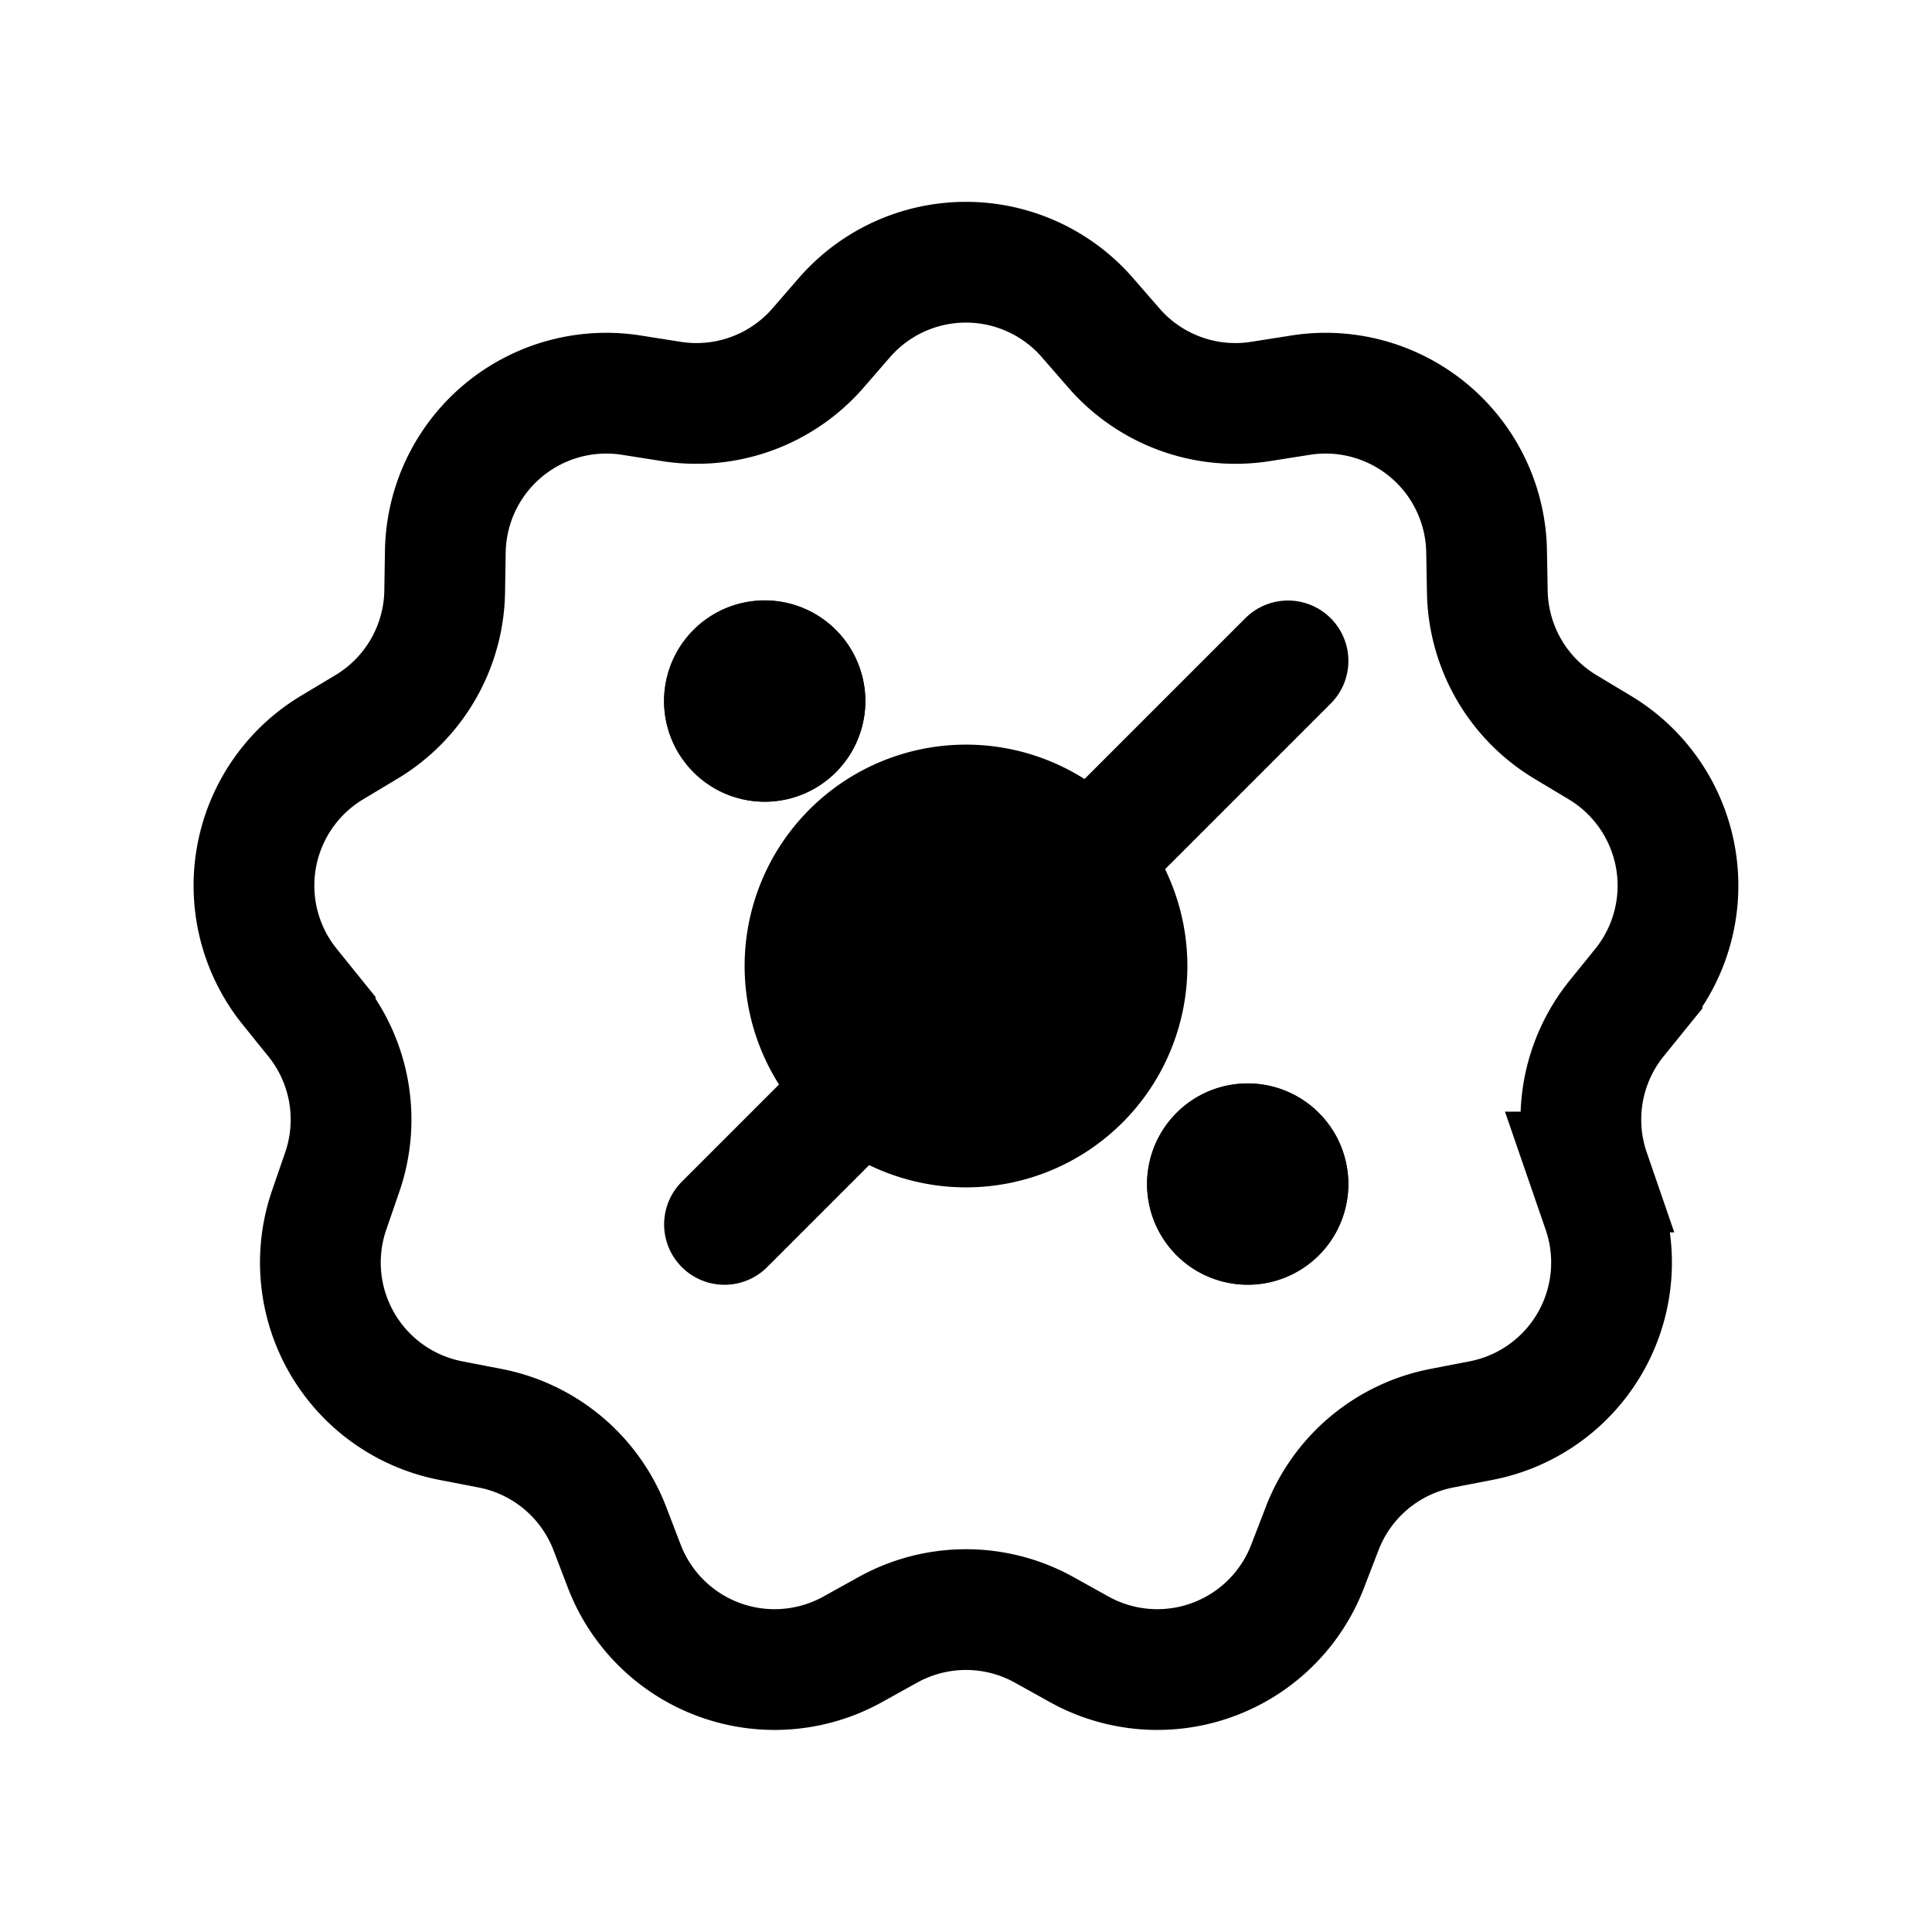 <svg xmlns="http://www.w3.org/2000/svg" fill="none" viewBox="0 0 24 24" stroke-width="1.5" stroke="currentColor" aria-hidden="true" data-slot="icon">
  <path fill="color(display-p3 .98 .561 .561)" d="M14 12a2 2 0 1 1-4 0 2 2 0 0 1 4 0Z"/>
  <path fill="#000" d="M10 8.71a.5.5 0 1 1-1 0 .5.5 0 0 1 1 0Zm6 6a.5.5 0 1 1-1 0 .5.5 0 0 1 1 0Z"/>
  <path stroke-linecap="round" d="m16 8.21-7 7M8.339 4.987l-.494-.078a2 2 0 0 0-2.313 1.94l-.008.5a2 2 0 0 1-.97 1.68l-.43.258a2 2 0 0 0-.523 2.973l.314.389a2 2 0 0 1 .337 1.91l-.163.473a2 2 0 0 0 1.51 2.615l.49.095a2 2 0 0 1 1.487 1.247l.179.467a2 2 0 0 0 2.837 1.033l.438-.243a2 2 0 0 1 1.94 0l.437.243a2 2 0 0 0 2.837-1.033l.18-.467a2 2 0 0 1 1.485-1.247l.491-.095a2 2 0 0 0 1.51-2.615l-.163-.473a2 2 0 0 1 .337-1.91l.315-.389a2 2 0 0 0-.525-2.973l-.428-.257a2 2 0 0 1-.97-1.68l-.009-.5a2 2 0 0 0-2.313-1.941l-.494.078a2 2 0 0 1-1.823-.664l-.328-.377a2 2 0 0 0-3.02 0l-.327.377a2 2 0 0 1-1.823.664Zm1.66 3.721a.5.5 0 1 1-1 0 .5.5 0 0 1 1 0Zm6 6a.5.5 0 1 1-1 0 .5.5 0 0 1 1 0Z"/>
</svg>
